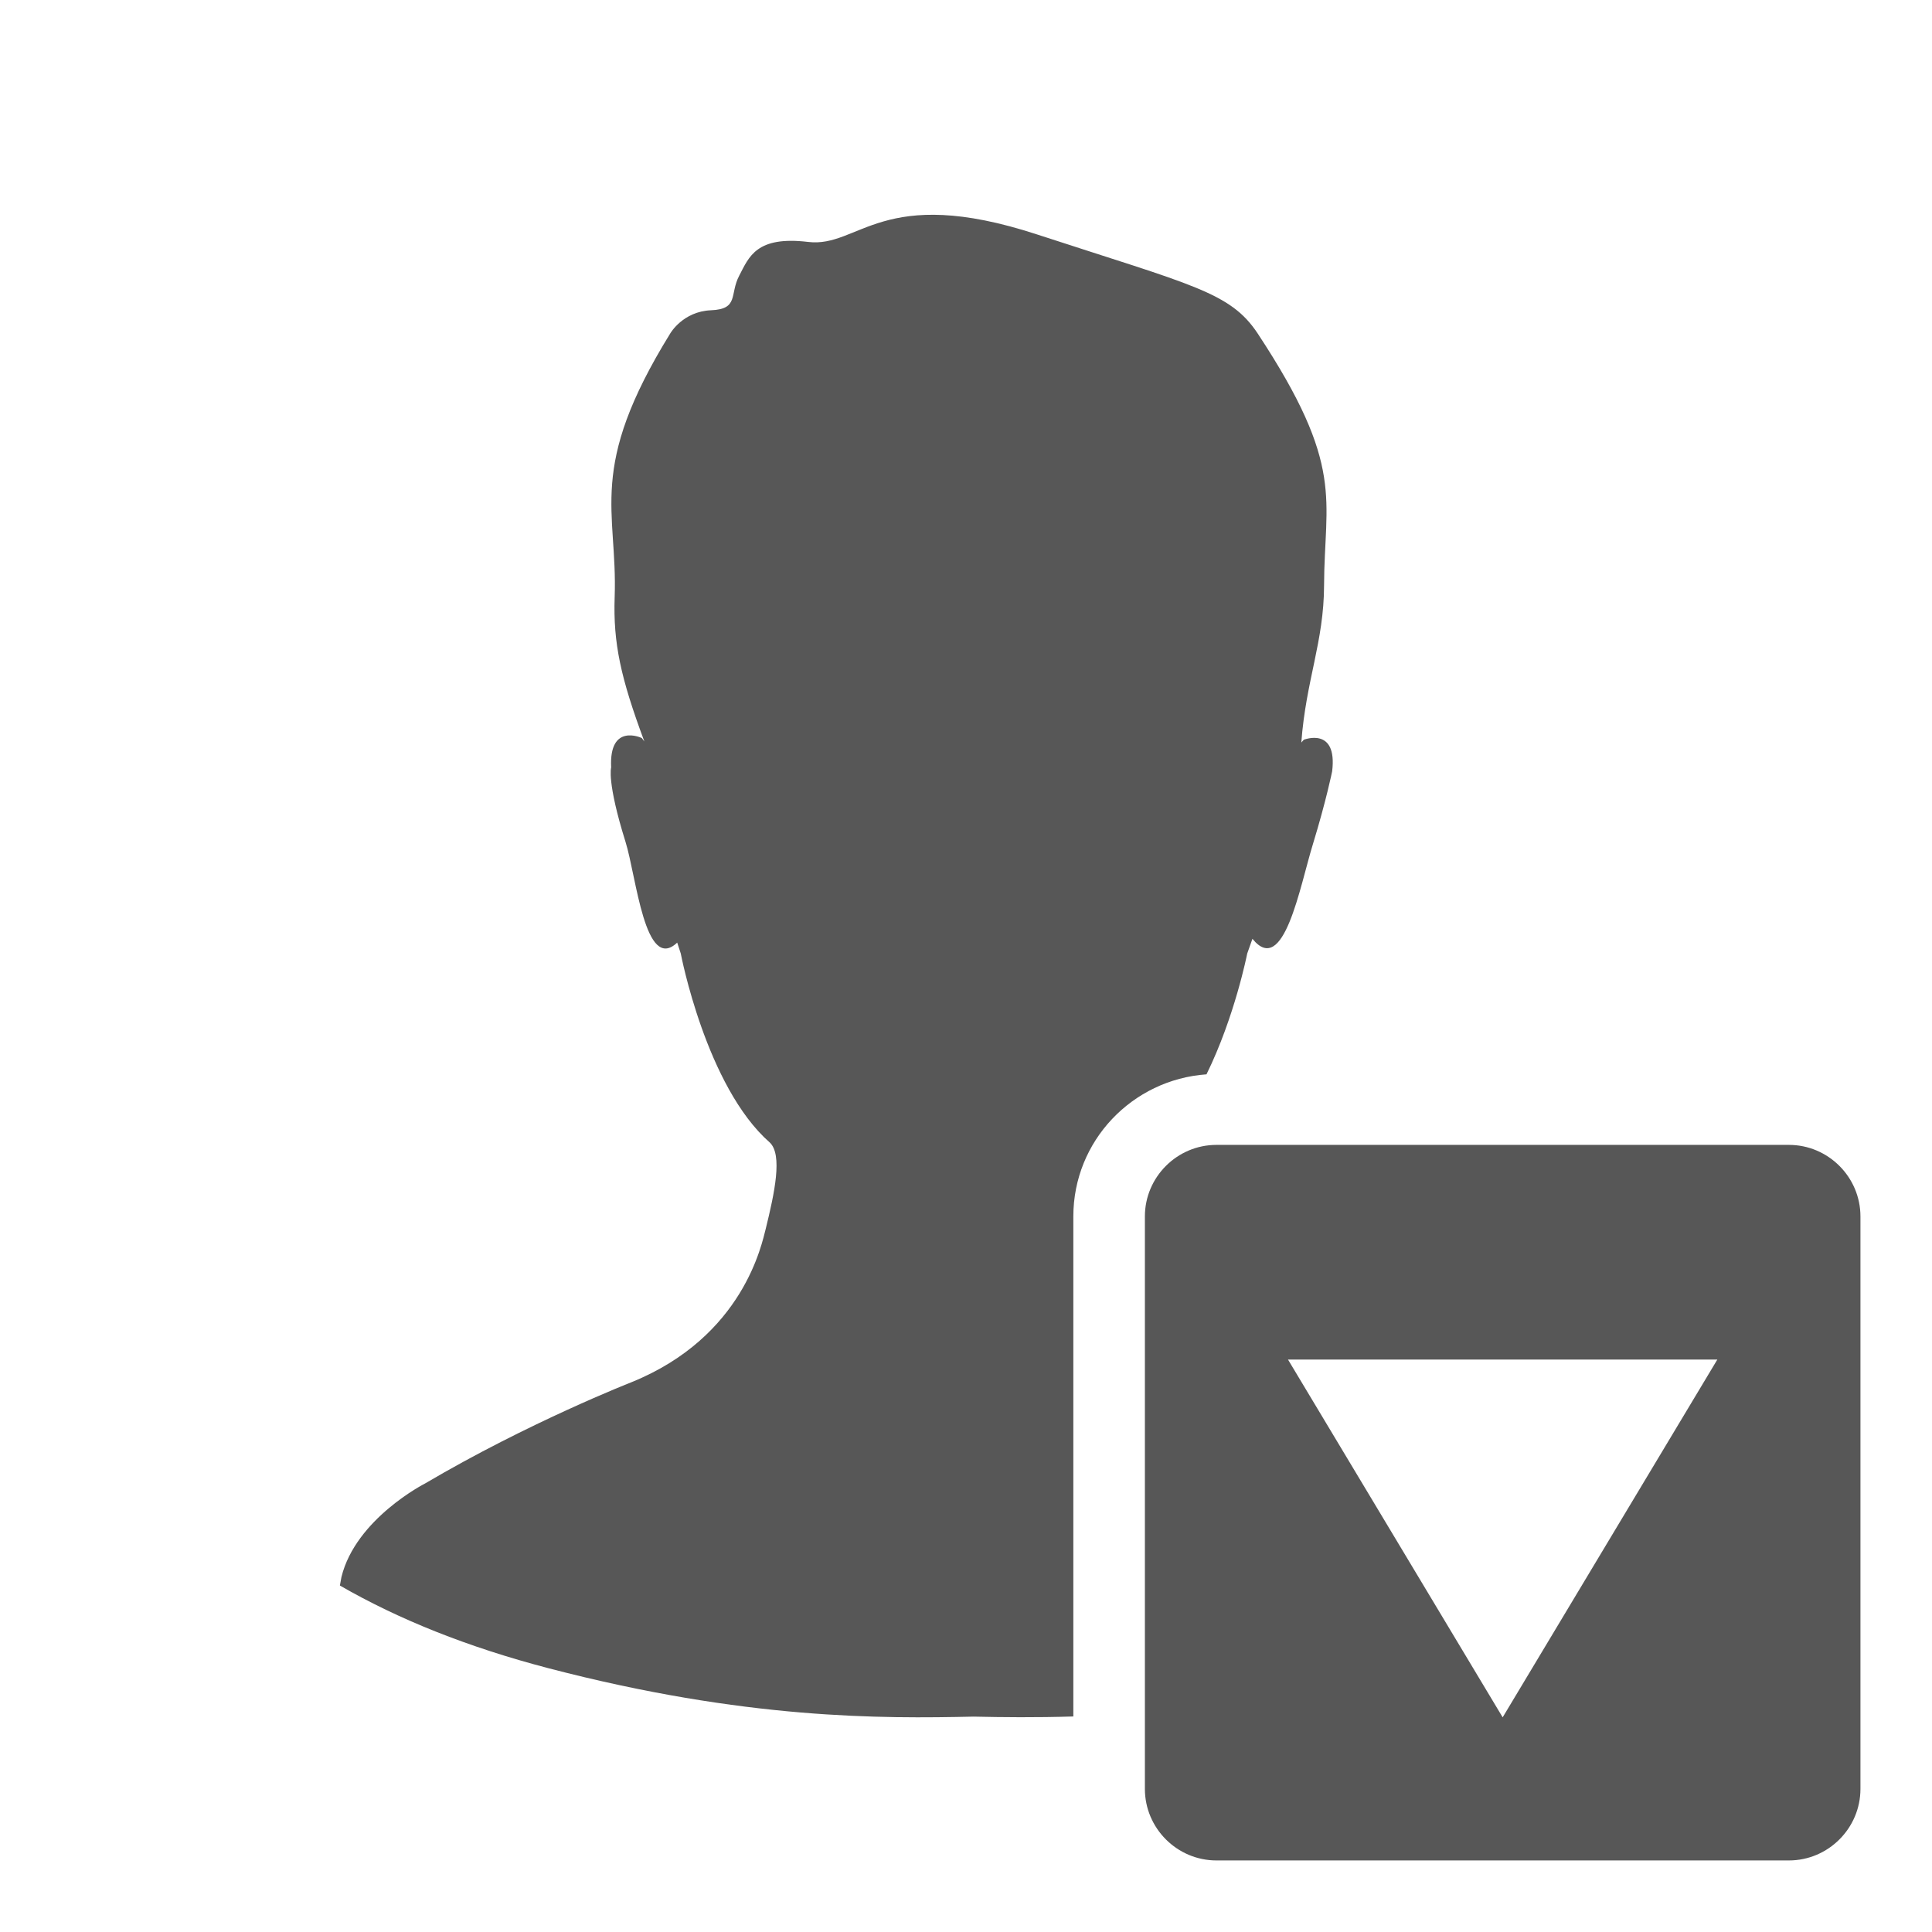 <?xml version="1.0" encoding="UTF-8"?>
<svg xmlns="http://www.w3.org/2000/svg" xmlns:xlink="http://www.w3.org/1999/xlink" baseProfile="tiny" contentScriptType="text/ecmascript" contentStyleType="text/css" height="27px" preserveAspectRatio="xMidYMid meet" version="1.1" viewBox="0 0 27 27" width="27px" x="0px" y="0px" zoomAndPan="magnify">
<rect fill="none" height="27" width="27"/>
<path d="M 15.0 17.0 C 15.0 15.944 15.824 15.087 16.861 15.014 C 17.257 14.209 17.43 13.326 17.43 13.326 C 17.455 13.253 17.48 13.184 17.503 13.12 C 17.941 13.662 18.166 12.388 18.347 11.801 C 18.536 11.183 18.617 10.779 18.617 10.779 C 18.694 10.15 18.221 10.338 18.221 10.338 L 18.186 10.377 C 18.251 9.504 18.502 8.971 18.504 8.182 C 18.508 6.966 18.805 6.523 17.576 4.66 C 17.194 4.083 16.671 3.988 14.495 3.277 C 12.319 2.565 12.01 3.468 11.293 3.381 C 10.57 3.295 10.468 3.589 10.331 3.852 C 10.193 4.112 10.331 4.32 9.936 4.336 C 9.544 4.352 9.368 4.658 9.368 4.658 C 8.194 6.557 8.633 7.127 8.59 8.344 C 8.568 8.989 8.674 9.472 9.005 10.362 L 8.969 10.314 C 8.969 10.314 8.509 10.095 8.541 10.726 C 8.541 10.726 8.478 10.922 8.742 11.766 C 8.893 12.249 9.013 13.601 9.464 13.173 C 9.481 13.224 9.496 13.274 9.514 13.326 C 9.514 13.326 9.867 15.185 10.758 15.967 C 10.939 16.138 10.825 16.67 10.701 17.174 C 10.649 17.367 10.398 18.68 8.824 19.317 C 8.824 19.317 7.389 19.878 5.94 20.732 C 5.94 20.732 4.973 21.223 4.772 22.038 L 4.75 22.158 C 5.572 22.632 6.538 23.019 7.666 23.314 C 10.422 24.033 12.322 24.018 13.607 23.99 C 14.006 23.999 14.474 24.004 15.0 23.988 L 15.0 17.0 z " fill="#575757" fill-opacity="1"/>
<path d="M 25.0 16.0 L 17.0 16.0 C 16.45 16.0 16.0 16.45 16.0 17.0 L 16.0 25.0 C 16.0 25.55 16.45 26.0 17.0 26.0 L 25.0 26.0 C 25.55 26.0 26.0 25.55 26.0 25.0 L 26.0 17.0 C 26.0 16.45 25.55 16.0 25.0 16.0 z M 21.0 24.0 L 18.0 19.0 L 24.0 19.0 L 21.0 24.0 z " fill="#575757"/>
<defs>
<linearGradient gradientUnits="userSpaceOnUse" x1="11.688" x2="11.688" xlink:actuate="onLoad" xlink:show="other" xlink:type="simple" y1="24" y2="3.001">
<stop offset="0" stop-color="#d0cbc5"/>
<stop offset="1" stop-color="#fcfcf9"/>
</linearGradient>
</defs>
</svg>
